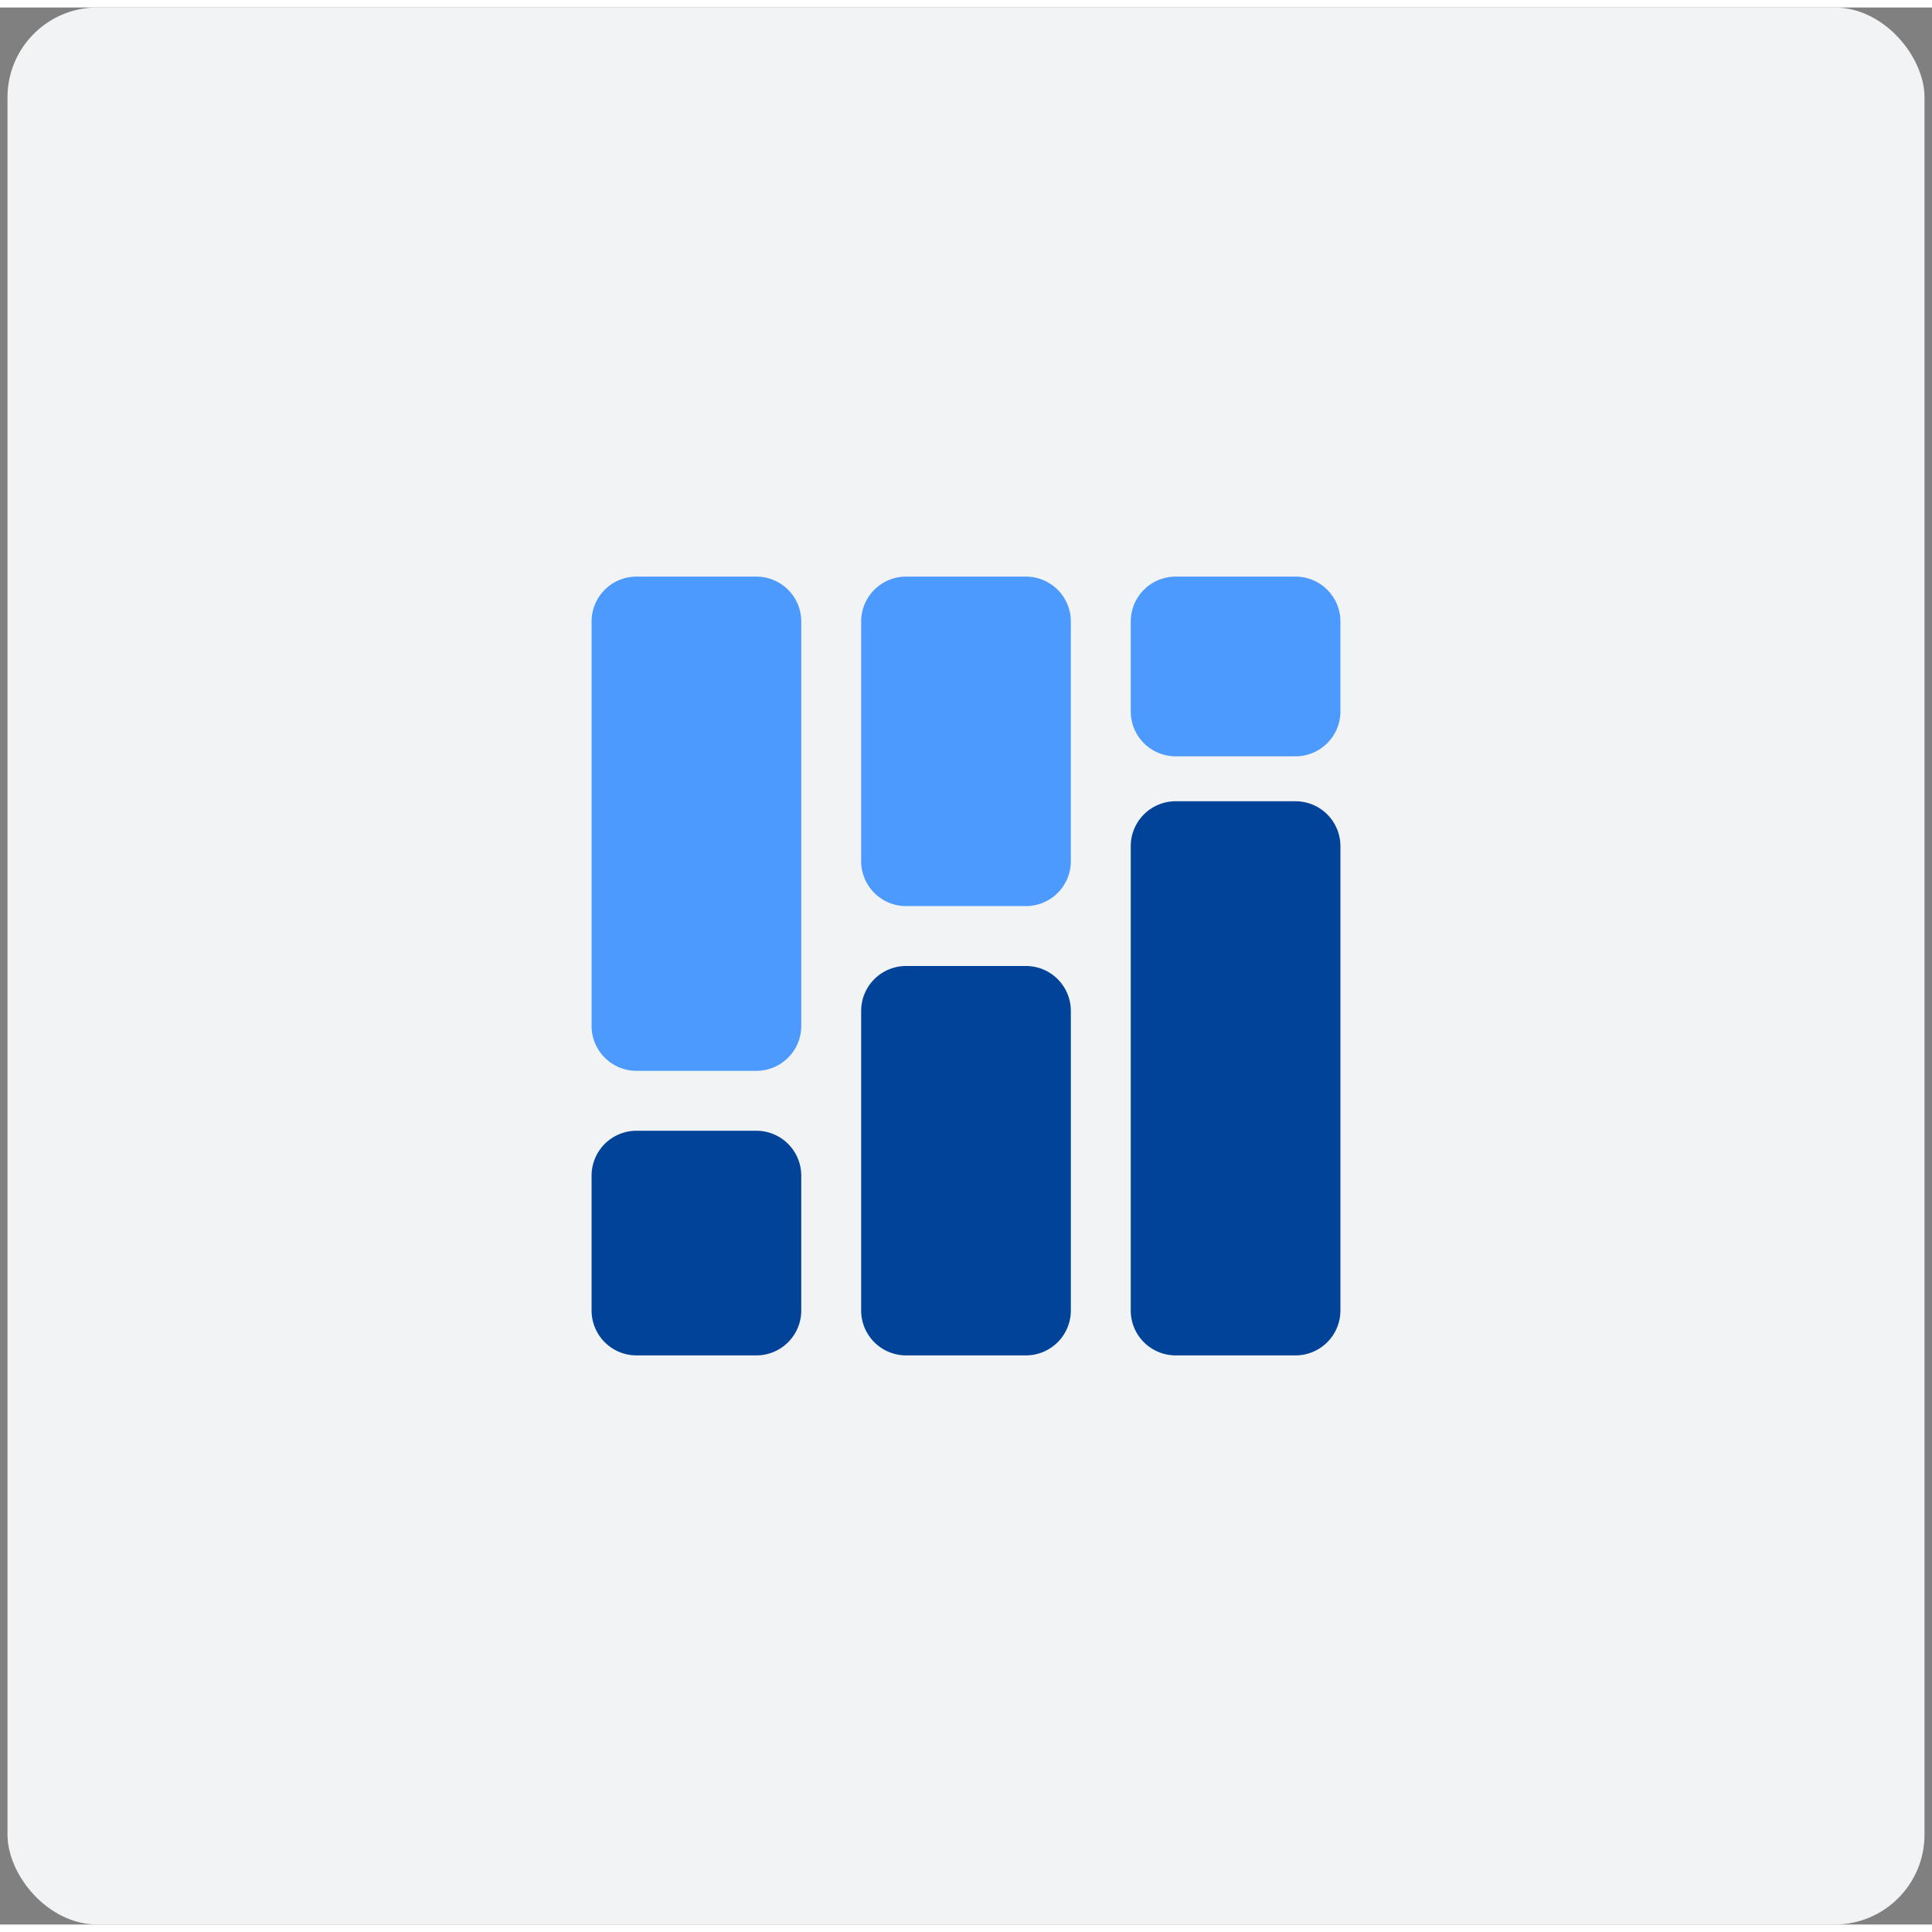 <?xml version="1.0" encoding="UTF-8"?>
<svg xmlns="http://www.w3.org/2000/svg" fill="none" viewBox="0 0 129 128" width="128" height="128">
  <rect x="0" y="0" width="129" height="128" fill="#808080" stroke="none"/>
  <rect width="128" height="128" x=".5" fill="#F2F3F5" rx="6"></rect>
  <path fill="#004399" d="M39.5 78a3 3 0 0 1 3-3h8a3 3 0 0 1 3 3v9a3 3 0 0 1-3 3h-8a3 3 0 0 1-3-3v-9Z"></path>
  <path fill="#4D9AFF" d="M39.5 41a3 3 0 0 1 3-3h8a3 3 0 0 1 3 3v27a3 3 0 0 1-3 3h-8a3 3 0 0 1-3-3V41ZM57.5 41a3 3 0 0 1 3-3h8a3 3 0 0 1 3 3v16a3 3 0 0 1-3 3h-8a3 3 0 0 1-3-3V41ZM75.5 41a3 3 0 0 1 3-3h8a3 3 0 0 1 3 3v6a3 3 0 0 1-3 3h-8a3 3 0 0 1-3-3v-6Z"></path>
  <path fill="#004399" d="M57.5 67a3 3 0 0 1 3-3h8a3 3 0 0 1 3 3v20a3 3 0 0 1-3 3h-8a3 3 0 0 1-3-3V67ZM75.5 56a3 3 0 0 1 3-3h8a3 3 0 0 1 3 3v31a3 3 0 0 1-3 3h-8a3 3 0 0 1-3-3V56Z"></path>
</svg>
